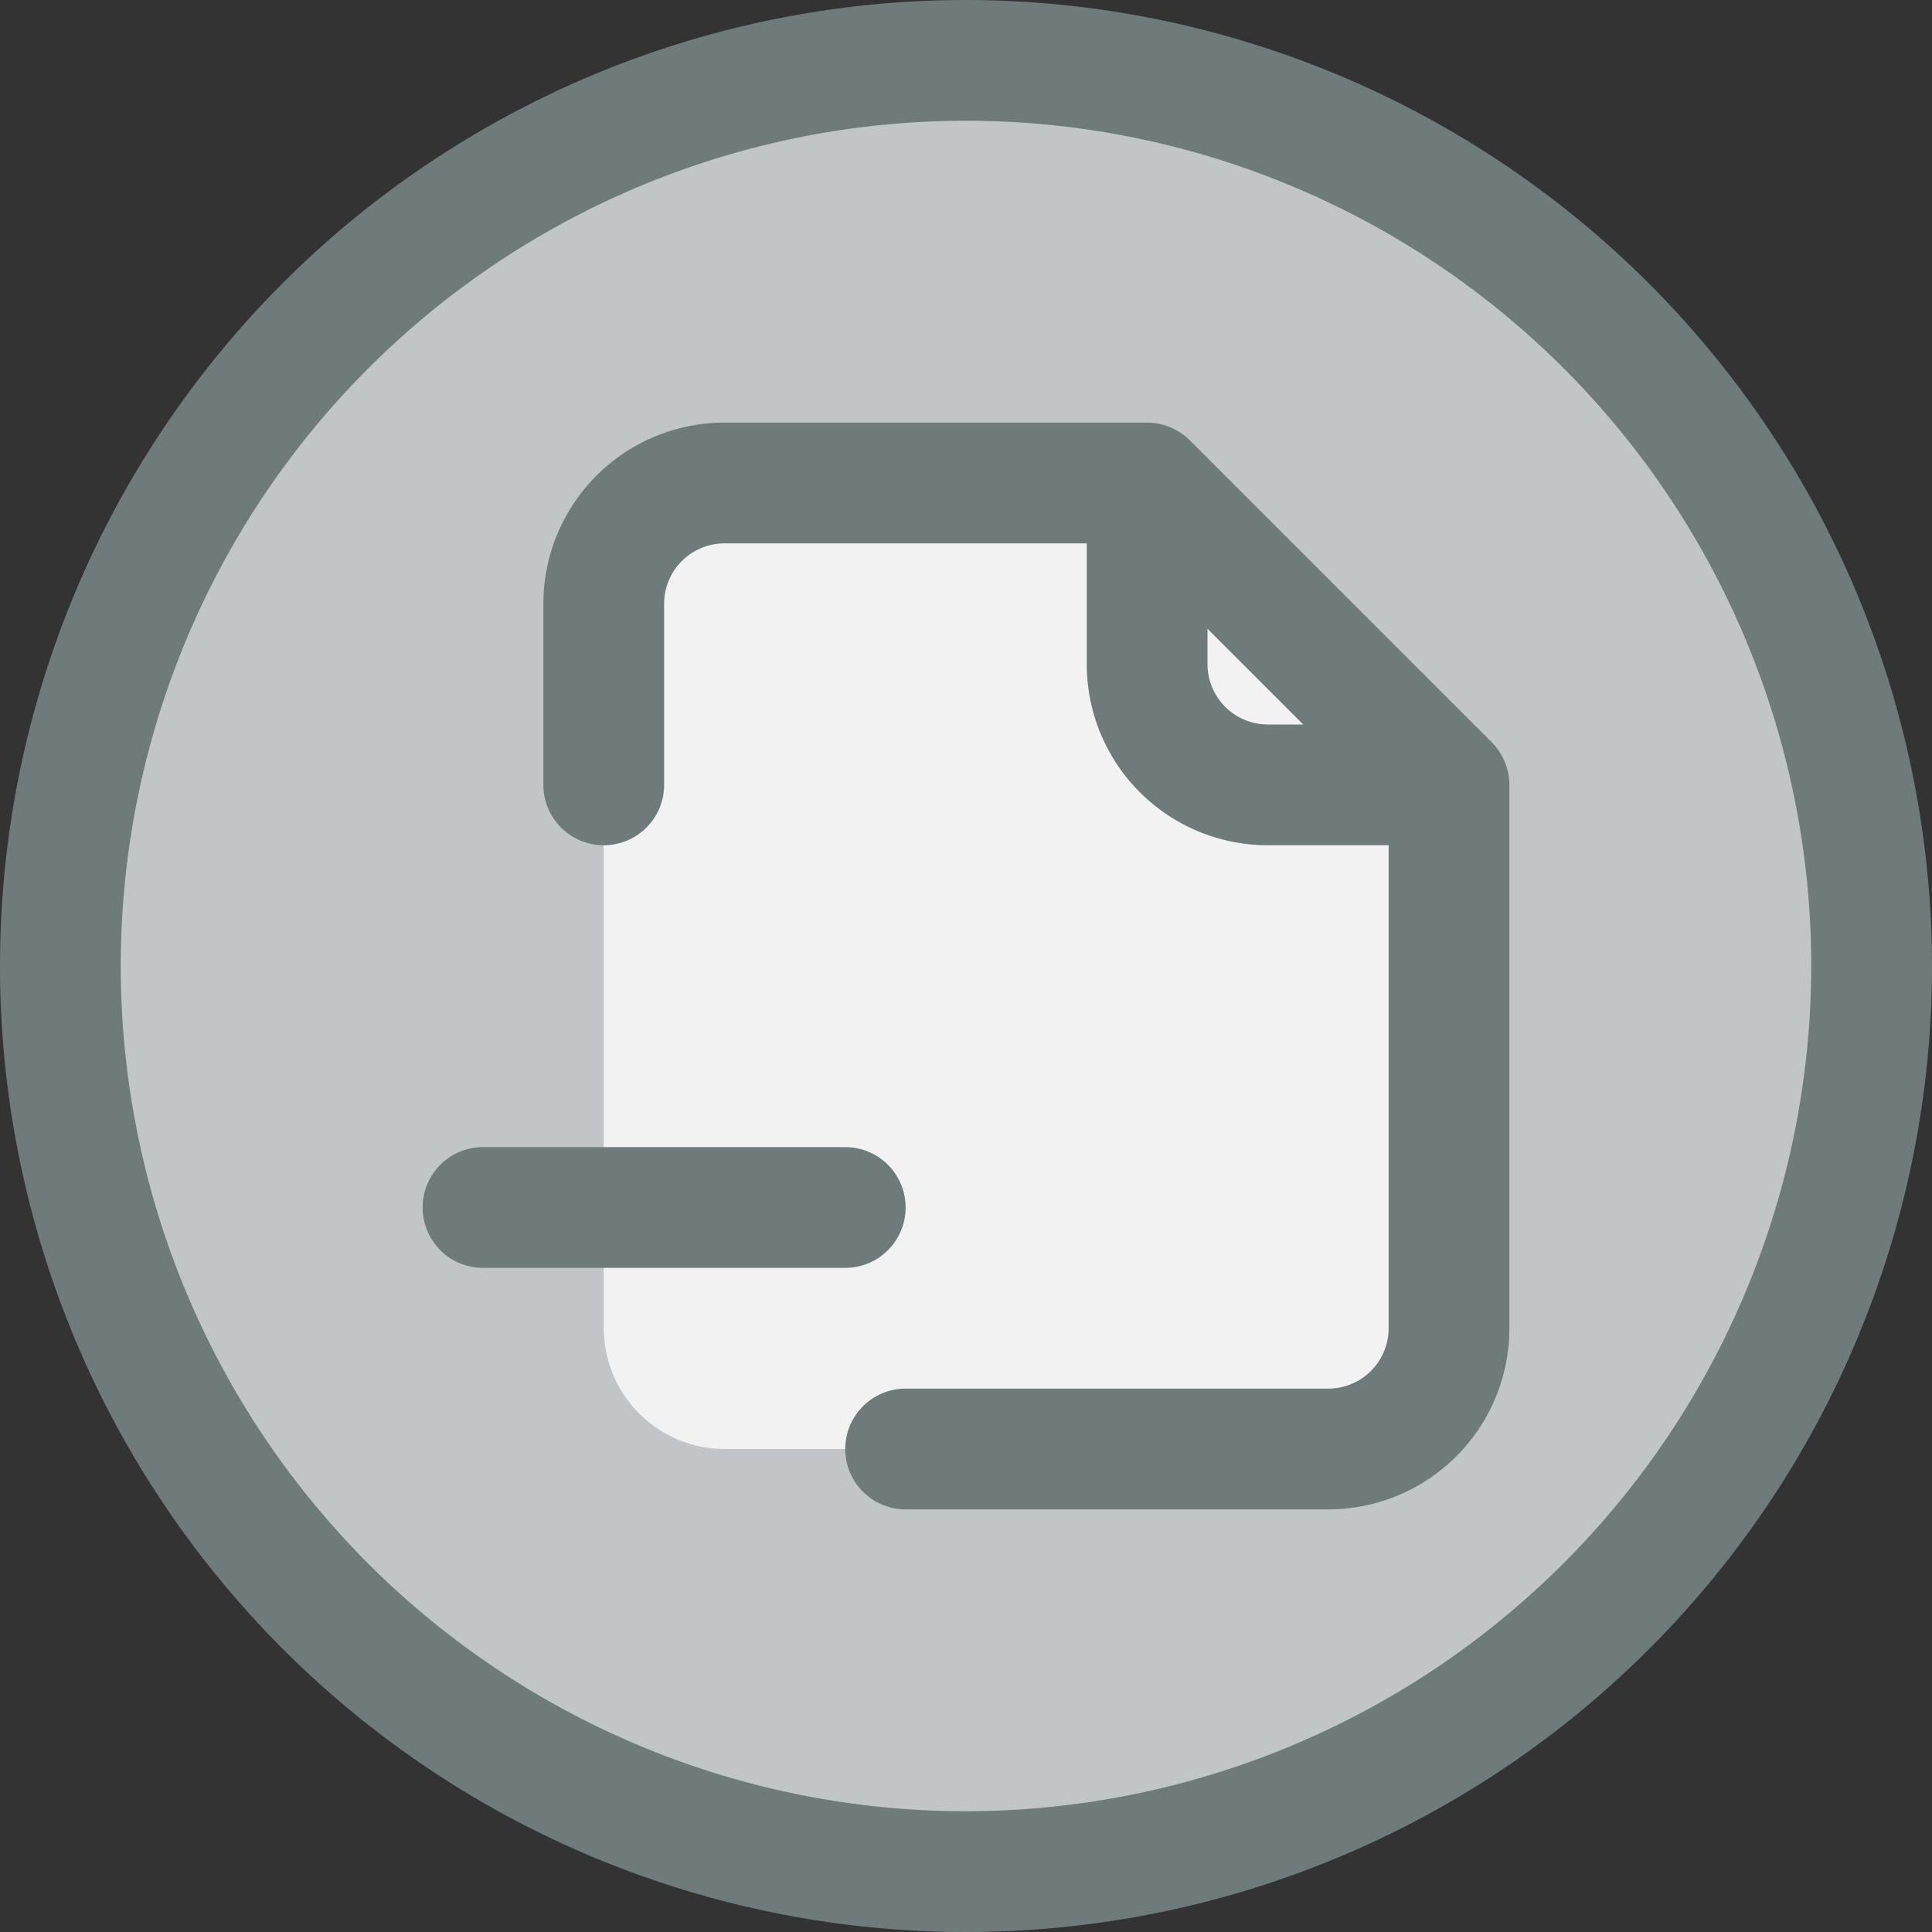 <svg xmlns="http://www.w3.org/2000/svg" viewBox="0 0 32 32"><rect x="0" y="0" width="32" height="32" fill="#333333" stroke="none"/><title>33-File</title><g id="_33-File" data-name="33-File"><circle cx="16" cy="16" r="15" style="fill:#c1c5c8"/><path d="M24,13H21a2.006,2.006,0,0,1-2-2V8Z" style="fill:#f2f2f2"/><path d="M19,8v3a2.006,2.006,0,0,0,2,2h3v9a2.006,2.006,0,0,1-2,2H12a2.006,2.006,0,0,1-2-2V10a2.006,2.006,0,0,1,2-2Z" style="fill:#f2f2f2"/><path d="M16,0A16,16,0,1,0,32,16,16.019,16.019,0,0,0,16,0Zm0,30A14,14,0,1,1,30,16,14.015,14.015,0,0,1,16,30Z" style="fill:#6f7a7b"/><path d="M24.706,12.292l-5-5A1.009,1.009,0,0,0,19,7H12a3,3,0,0,0-3,3v3a1,1,0,0,0,2,0V10a1,1,0,0,1,1-1h6v2a3,3,0,0,0,3,3h2v8a1,1,0,0,1-1,1H15a1,1,0,0,0,0,2h7a3,3,0,0,0,3-3V13a.988.988,0,0,0-.078-.385A1,1,0,0,0,24.706,12.292ZM20,11v-.586L21.586,12H21A1,1,0,0,1,20,11Z" style="fill:#6f7a7b"/><path d="M15,20a1,1,0,0,0-1-1H8a1,1,0,0,0,0,2h6A1,1,0,0,0,15,20Z" style="fill:#6f7a7b"/></g></svg>